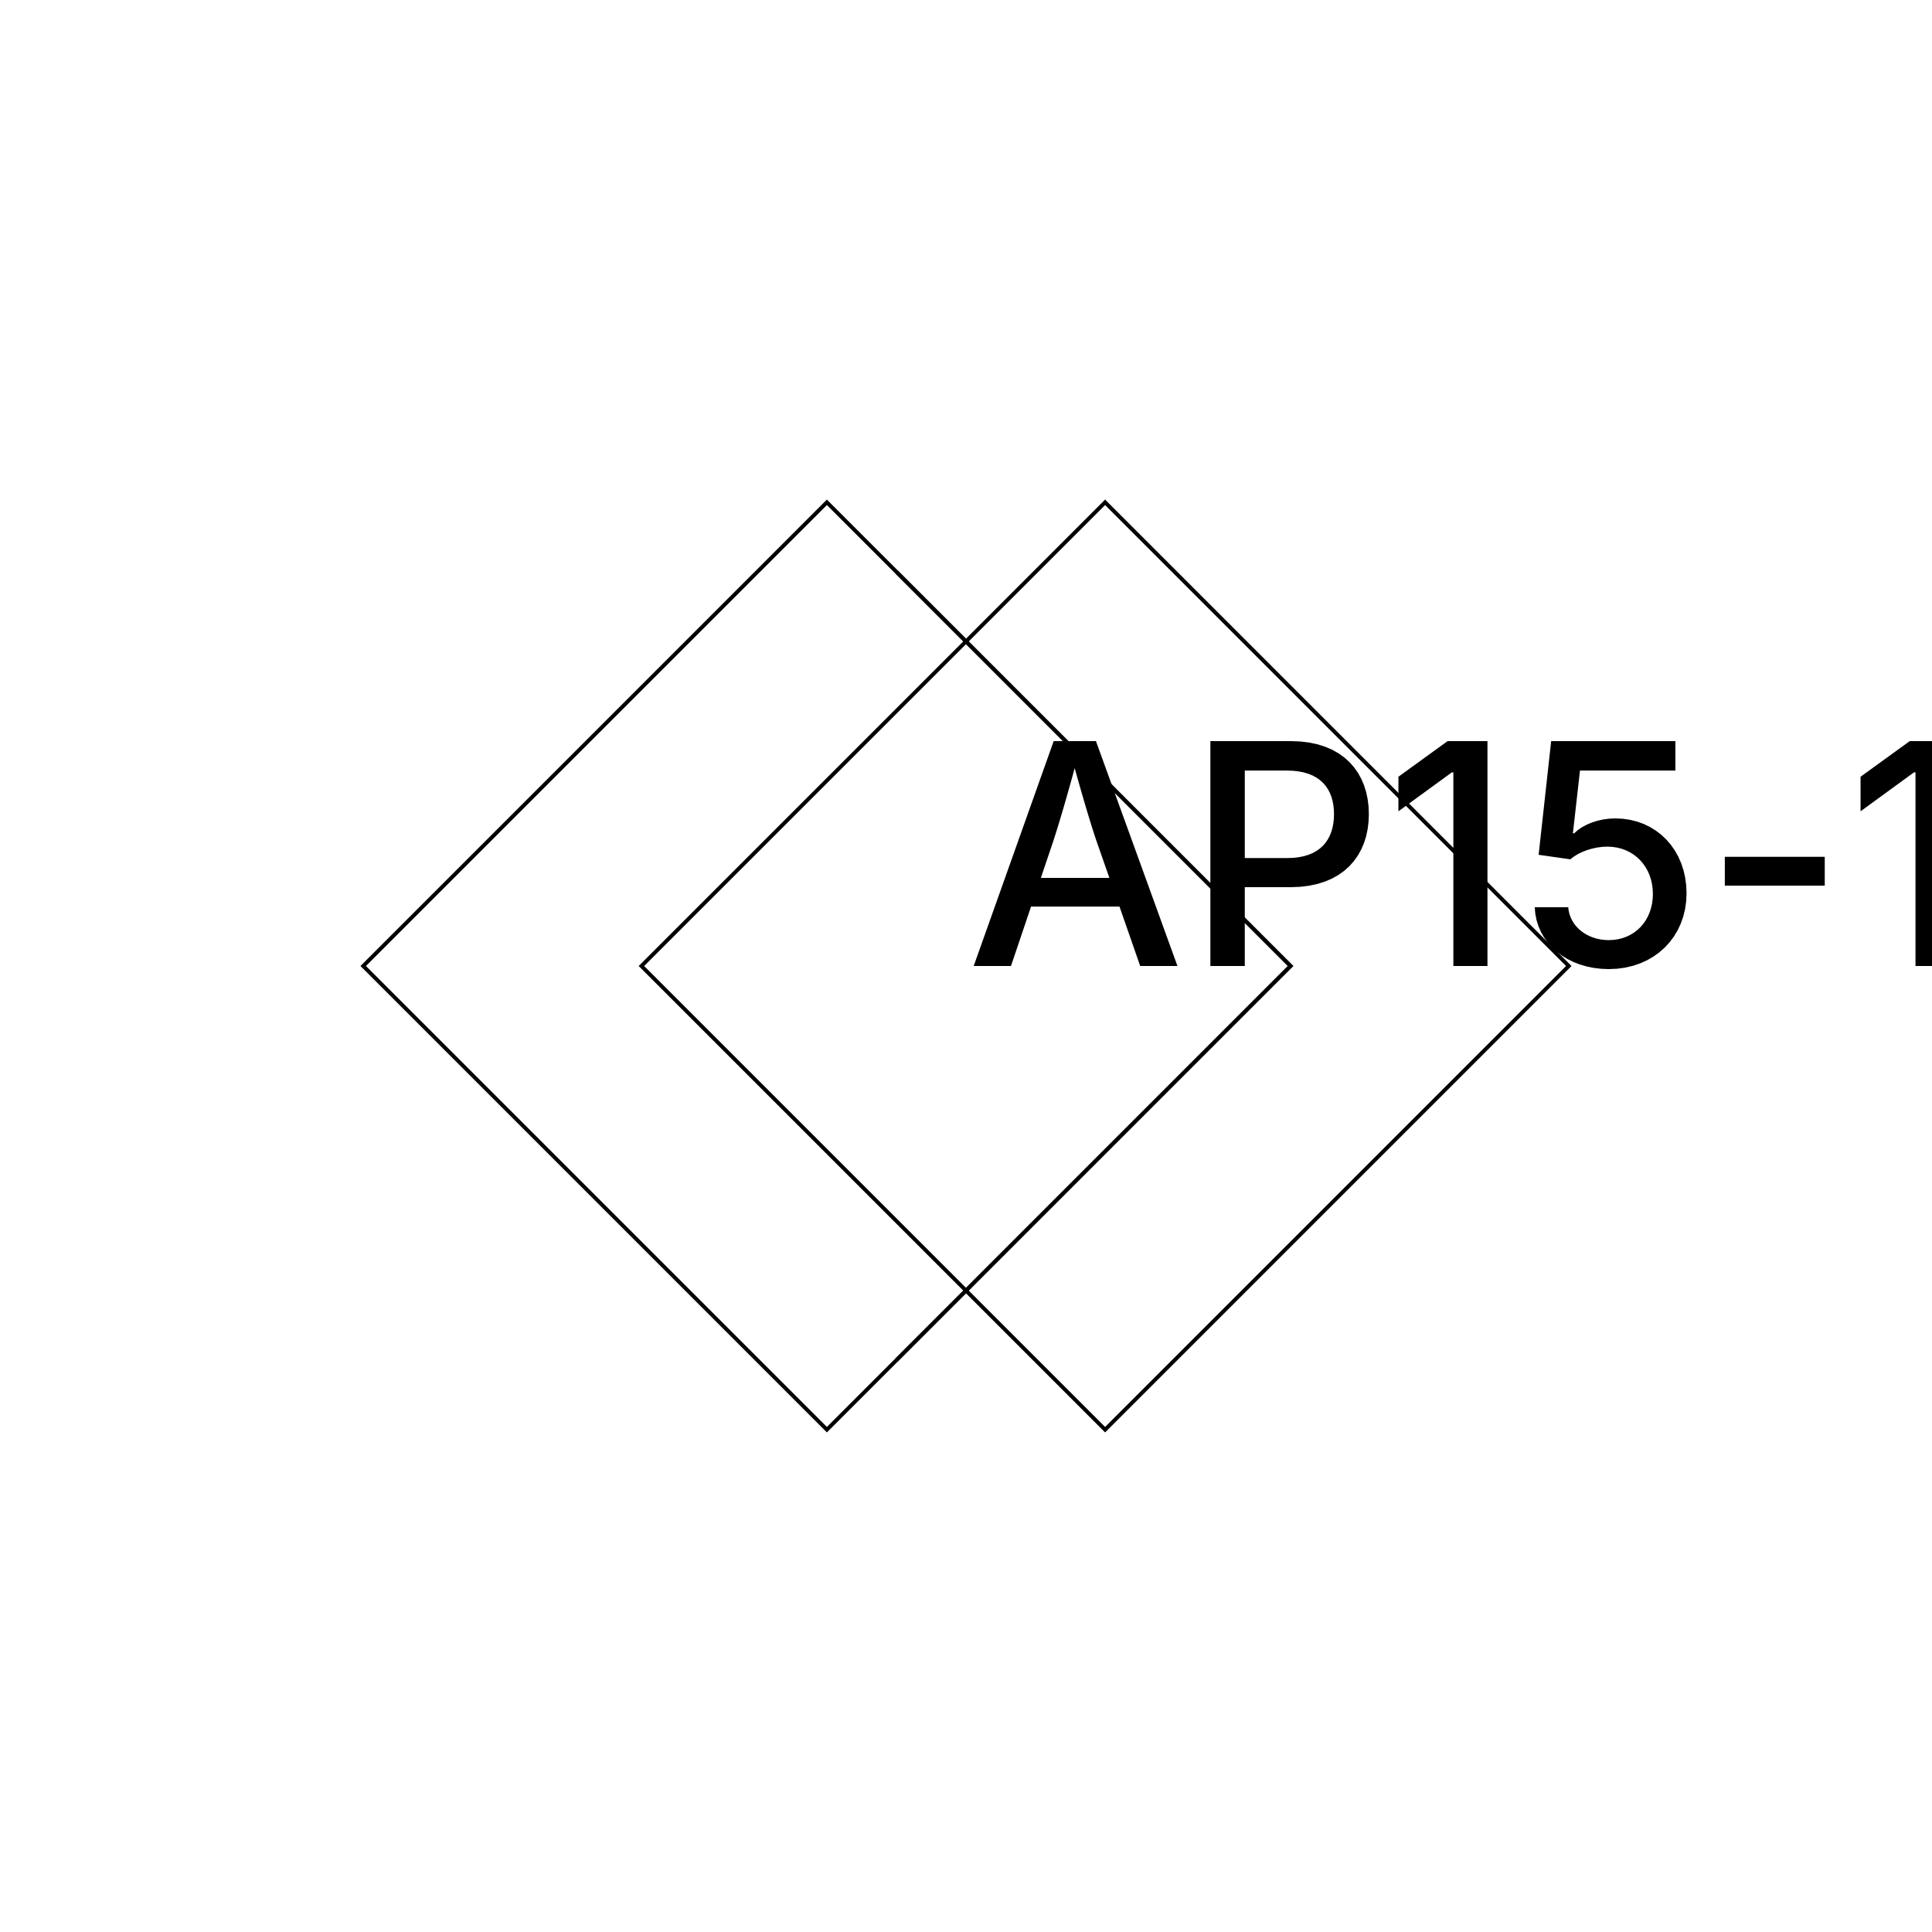 <?xml version="1.0" encoding="UTF-8"?>
<!DOCTYPE svg>
<svg
  data-animation-duration="20s"
  preserveAspectRatio="xMidYMid meet"
  version="1.1"
  viewBox="-50 -50 100 100"
  xmlns:xlink="http://www.w3.org/1999/xlink"
  xmlns="http://www.w3.org/2000/svg"
>
  <title>
    ANIMATION 24 - VARIATION D
  </title>
  <desc>
    <p>Based on <a href="https://www.dailyminimal.com/post/116562808399/ap15-183-a-new-geometric-design-every-day" target="_blank" rel="noopener">AP15-183</a> by <a href="https://www.designbypierre.io/" target="_blank" rel="noopener">Pierre Voisin</a> at <a href="https://www.dailyminimal.com/" target="_blank" rel="noopener">DAILYMINIMAL</a>.</p>
    <p>See this animation in action here: <a href="https://andrew.wang-hoyer.com/experiments/svg-animations/24/d" target="_blank" rel="noopener">https://andrew.wang-hoyer.com/experiments/svg-animations/24/d</a>.</p>
    <p>Generator source code : <a href="https://github.com/ndrwhr/svg-animation-src/tree/master/site/_svgs/generators/animations/24/d.js" target="_blank" rel="noopener">https://github.com/ndrwhr/svg-animation-src/tree/master/site/_svgs/generators/animations/24/d.js</a>.</p>
    <p>All generated files and source code are released under the following license:</p>
    <p>MIT License</p>
    <p>Copyright (c) 2018-present Andrew Hoyer</p>
    <p>Permission is hereby granted, free of charge, to any person obtaining a copy of this software and associated documentation files (the &quot;Software&quot;), to deal in the Software without restriction, including without limitation the rights to use, copy, modify, merge, publish, distribute, sublicense, and/or sell copies of the Software, and to permit persons to whom the Software is furnished to do so, subject to the following conditions:</p>
    <p>The above copyright notice and this permission notice shall be included in all copies or substantial portions of the Software.</p>
    <p>THE SOFTWARE IS PROVIDED &quot;AS IS&quot;, WITHOUT WARRANTY OF ANY KIND, EXPRESS OR IMPLIED, INCLUDING BUT NOT LIMITED TO THE WARRANTIES OF MERCHANTABILITY, FITNESS FOR A PARTICULAR PURPOSE AND NONINFRINGEMENT. IN NO EVENT SHALL THE AUTHORS OR COPYRIGHT HOLDERS BE LIABLE FOR ANY CLAIM, DAMAGES OR OTHER LIABILITY, WHETHER IN AN ACTION OF CONTRACT, TORT OR OTHERWISE, ARISING FROM, OUT OF OR IN CONNECTION WITH THE SOFTWARE OR THE USE OR OTHER DEALINGS IN THE SOFTWARE.</p>
  </desc>
  <defs>
    <clipPath
      id="svg-24-d-left-clip"
      transform="translate(7.2, 0)"
    >
      <polygon
        class="svg-24-d-polygon"
        points="0,-24 24,-1.4695762231022014e-15 2.939152446204403e-15,24 -24,4.408728563427486e-15"
      />
    </clipPath>
    <clipPath
      clip-path="url(#svg-24-d-left-clip)"
      id="svg-24-d-main-clip"
      transform="translate(-7.2, 0)"
    >
      <polygon
        class="svg-24-d-polygon"
        points="0,-24 24,-1.4695762231022014e-15 2.939152446204403e-15,24 -24,4.408728563427486e-15"
        style="animation-direction: reverse"
      />
    </clipPath>
  </defs>
  <style>
    /* <![CDATA[ */
      .svg-24-d-polygon {
        stroke: black;
        stroke-width: .2;
        fill: none;
        animation: svg-24-d-main-animation 20s linear -10s infinite;
      }
      
      .svg-24-d-line {
        stroke: black;
        stroke-width: .2;
      }
      
      @keyframes svg-24-d-main-animation {
        from {
          transform: rotate(0);
        }
      
        to {
          transform: rotate(-1turn);
        }
      }
      
    /* ]]> */
  </style>
  <g
    class="svg-24-d-g"
    clip-path="url(#svg-24-d-main-clip)"
  >
    <line
      class="svg-24-d-line"
      x1="-50"
      x2="50"
      y1="-50"
      y2="-50"
    />
    <line
      class="svg-24-d-line"
      x1="-50"
      x2="50"
      y1="-49"
      y2="-49"
    />
    <line
      class="svg-24-d-line"
      x1="-50"
      x2="50"
      y1="-48"
      y2="-48"
    />
    <line
      class="svg-24-d-line"
      x1="-50"
      x2="50"
      y1="-47"
      y2="-47"
    />
    <line
      class="svg-24-d-line"
      x1="-50"
      x2="50"
      y1="-46"
      y2="-46"
    />
    <line
      class="svg-24-d-line"
      x1="-50"
      x2="50"
      y1="-45"
      y2="-45"
    />
    <line
      class="svg-24-d-line"
      x1="-50"
      x2="50"
      y1="-44"
      y2="-44"
    />
    <line
      class="svg-24-d-line"
      x1="-50"
      x2="50"
      y1="-43"
      y2="-43"
    />
    <line
      class="svg-24-d-line"
      x1="-50"
      x2="50"
      y1="-42"
      y2="-42"
    />
    <line
      class="svg-24-d-line"
      x1="-50"
      x2="50"
      y1="-41"
      y2="-41"
    />
    <line
      class="svg-24-d-line"
      x1="-50"
      x2="50"
      y1="-40"
      y2="-40"
    />
    <line
      class="svg-24-d-line"
      x1="-50"
      x2="50"
      y1="-39"
      y2="-39"
    />
    <line
      class="svg-24-d-line"
      x1="-50"
      x2="50"
      y1="-38"
      y2="-38"
    />
    <line
      class="svg-24-d-line"
      x1="-50"
      x2="50"
      y1="-37"
      y2="-37"
    />
    <line
      class="svg-24-d-line"
      x1="-50"
      x2="50"
      y1="-36"
      y2="-36"
    />
    <line
      class="svg-24-d-line"
      x1="-50"
      x2="50"
      y1="-35"
      y2="-35"
    />
    <line
      class="svg-24-d-line"
      x1="-50"
      x2="50"
      y1="-34"
      y2="-34"
    />
    <line
      class="svg-24-d-line"
      x1="-50"
      x2="50"
      y1="-33"
      y2="-33"
    />
    <line
      class="svg-24-d-line"
      x1="-50"
      x2="50"
      y1="-32"
      y2="-32"
    />
    <line
      class="svg-24-d-line"
      x1="-50"
      x2="50"
      y1="-31"
      y2="-31"
    />
    <line
      class="svg-24-d-line"
      x1="-50"
      x2="50"
      y1="-30"
      y2="-30"
    />
    <line
      class="svg-24-d-line"
      x1="-50"
      x2="50"
      y1="-29"
      y2="-29"
    />
    <line
      class="svg-24-d-line"
      x1="-50"
      x2="50"
      y1="-28"
      y2="-28"
    />
    <line
      class="svg-24-d-line"
      x1="-50"
      x2="50"
      y1="-27"
      y2="-27"
    />
    <line
      class="svg-24-d-line"
      x1="-50"
      x2="50"
      y1="-26"
      y2="-26"
    />
    <line
      class="svg-24-d-line"
      x1="-50"
      x2="50"
      y1="-25"
      y2="-25"
    />
    <line
      class="svg-24-d-line"
      x1="-50"
      x2="50"
      y1="-24"
      y2="-24"
    />
    <line
      class="svg-24-d-line"
      x1="-50"
      x2="50"
      y1="-23"
      y2="-23"
    />
    <line
      class="svg-24-d-line"
      x1="-50"
      x2="50"
      y1="-22"
      y2="-22"
    />
    <line
      class="svg-24-d-line"
      x1="-50"
      x2="50"
      y1="-21"
      y2="-21"
    />
    <line
      class="svg-24-d-line"
      x1="-50"
      x2="50"
      y1="-20"
      y2="-20"
    />
    <line
      class="svg-24-d-line"
      x1="-50"
      x2="50"
      y1="-19"
      y2="-19"
    />
    <line
      class="svg-24-d-line"
      x1="-50"
      x2="50"
      y1="-18"
      y2="-18"
    />
    <line
      class="svg-24-d-line"
      x1="-50"
      x2="50"
      y1="-17"
      y2="-17"
    />
    <line
      class="svg-24-d-line"
      x1="-50"
      x2="50"
      y1="-16"
      y2="-16"
    />
    <line
      class="svg-24-d-line"
      x1="-50"
      x2="50"
      y1="-15"
      y2="-15"
    />
    <line
      class="svg-24-d-line"
      x1="-50"
      x2="50"
      y1="-14"
      y2="-14"
    />
    <line
      class="svg-24-d-line"
      x1="-50"
      x2="50"
      y1="-13"
      y2="-13"
    />
    <line
      class="svg-24-d-line"
      x1="-50"
      x2="50"
      y1="-12"
      y2="-12"
    />
    <line
      class="svg-24-d-line"
      x1="-50"
      x2="50"
      y1="-11"
      y2="-11"
    />
    <line
      class="svg-24-d-line"
      x1="-50"
      x2="50"
      y1="-10"
      y2="-10"
    />
    <line
      class="svg-24-d-line"
      x1="-50"
      x2="50"
      y1="-9"
      y2="-9"
    />
    <line
      class="svg-24-d-line"
      x1="-50"
      x2="50"
      y1="-8"
      y2="-8"
    />
    <line
      class="svg-24-d-line"
      x1="-50"
      x2="50"
      y1="-7"
      y2="-7"
    />
    <line
      class="svg-24-d-line"
      x1="-50"
      x2="50"
      y1="-6"
      y2="-6"
    />
    <line
      class="svg-24-d-line"
      x1="-50"
      x2="50"
      y1="-5"
      y2="-5"
    />
    <line
      class="svg-24-d-line"
      x1="-50"
      x2="50"
      y1="-4"
      y2="-4"
    />
    <line
      class="svg-24-d-line"
      x1="-50"
      x2="50"
      y1="-3"
      y2="-3"
    />
    <line
      class="svg-24-d-line"
      x1="-50"
      x2="50"
      y1="-2"
      y2="-2"
    />
    <line
      class="svg-24-d-line"
      x1="-50"
      x2="50"
      y1="-1"
      y2="-1"
    />
    <line
      class="svg-24-d-line"
      x1="-50"
      x2="50"
      y1="0"
      y2="0"
    />
    <line
      class="svg-24-d-line"
      x1="-50"
      x2="50"
      y1="1"
      y2="1"
    />
    <line
      class="svg-24-d-line"
      x1="-50"
      x2="50"
      y1="2"
      y2="2"
    />
    <line
      class="svg-24-d-line"
      x1="-50"
      x2="50"
      y1="3"
      y2="3"
    />
    <line
      class="svg-24-d-line"
      x1="-50"
      x2="50"
      y1="4"
      y2="4"
    />
    <line
      class="svg-24-d-line"
      x1="-50"
      x2="50"
      y1="5"
      y2="5"
    />
    <line
      class="svg-24-d-line"
      x1="-50"
      x2="50"
      y1="6"
      y2="6"
    />
    <line
      class="svg-24-d-line"
      x1="-50"
      x2="50"
      y1="7"
      y2="7"
    />
    <line
      class="svg-24-d-line"
      x1="-50"
      x2="50"
      y1="8"
      y2="8"
    />
    <line
      class="svg-24-d-line"
      x1="-50"
      x2="50"
      y1="9"
      y2="9"
    />
    <line
      class="svg-24-d-line"
      x1="-50"
      x2="50"
      y1="10"
      y2="10"
    />
    <line
      class="svg-24-d-line"
      x1="-50"
      x2="50"
      y1="11"
      y2="11"
    />
    <line
      class="svg-24-d-line"
      x1="-50"
      x2="50"
      y1="12"
      y2="12"
    />
    <line
      class="svg-24-d-line"
      x1="-50"
      x2="50"
      y1="13"
      y2="13"
    />
    <line
      class="svg-24-d-line"
      x1="-50"
      x2="50"
      y1="14"
      y2="14"
    />
    <line
      class="svg-24-d-line"
      x1="-50"
      x2="50"
      y1="15"
      y2="15"
    />
    <line
      class="svg-24-d-line"
      x1="-50"
      x2="50"
      y1="16"
      y2="16"
    />
    <line
      class="svg-24-d-line"
      x1="-50"
      x2="50"
      y1="17"
      y2="17"
    />
    <line
      class="svg-24-d-line"
      x1="-50"
      x2="50"
      y1="18"
      y2="18"
    />
    <line
      class="svg-24-d-line"
      x1="-50"
      x2="50"
      y1="19"
      y2="19"
    />
    <line
      class="svg-24-d-line"
      x1="-50"
      x2="50"
      y1="20"
      y2="20"
    />
    <line
      class="svg-24-d-line"
      x1="-50"
      x2="50"
      y1="21"
      y2="21"
    />
    <line
      class="svg-24-d-line"
      x1="-50"
      x2="50"
      y1="22"
      y2="22"
    />
    <line
      class="svg-24-d-line"
      x1="-50"
      x2="50"
      y1="23"
      y2="23"
    />
    <line
      class="svg-24-d-line"
      x1="-50"
      x2="50"
      y1="24"
      y2="24"
    />
    <line
      class="svg-24-d-line"
      x1="-50"
      x2="50"
      y1="25"
      y2="25"
    />
    <line
      class="svg-24-d-line"
      x1="-50"
      x2="50"
      y1="26"
      y2="26"
    />
    <line
      class="svg-24-d-line"
      x1="-50"
      x2="50"
      y1="27"
      y2="27"
    />
    <line
      class="svg-24-d-line"
      x1="-50"
      x2="50"
      y1="28"
      y2="28"
    />
    <line
      class="svg-24-d-line"
      x1="-50"
      x2="50"
      y1="29"
      y2="29"
    />
    <line
      class="svg-24-d-line"
      x1="-50"
      x2="50"
      y1="30"
      y2="30"
    />
    <line
      class="svg-24-d-line"
      x1="-50"
      x2="50"
      y1="31"
      y2="31"
    />
    <line
      class="svg-24-d-line"
      x1="-50"
      x2="50"
      y1="32"
      y2="32"
    />
    <line
      class="svg-24-d-line"
      x1="-50"
      x2="50"
      y1="33"
      y2="33"
    />
    <line
      class="svg-24-d-line"
      x1="-50"
      x2="50"
      y1="34"
      y2="34"
    />
    <line
      class="svg-24-d-line"
      x1="-50"
      x2="50"
      y1="35"
      y2="35"
    />
    <line
      class="svg-24-d-line"
      x1="-50"
      x2="50"
      y1="36"
      y2="36"
    />
    <line
      class="svg-24-d-line"
      x1="-50"
      x2="50"
      y1="37"
      y2="37"
    />
    <line
      class="svg-24-d-line"
      x1="-50"
      x2="50"
      y1="38"
      y2="38"
    />
    <line
      class="svg-24-d-line"
      x1="-50"
      x2="50"
      y1="39"
      y2="39"
    />
    <line
      class="svg-24-d-line"
      x1="-50"
      x2="50"
      y1="40"
      y2="40"
    />
    <line
      class="svg-24-d-line"
      x1="-50"
      x2="50"
      y1="41"
      y2="41"
    />
    <line
      class="svg-24-d-line"
      x1="-50"
      x2="50"
      y1="42"
      y2="42"
    />
    <line
      class="svg-24-d-line"
      x1="-50"
      x2="50"
      y1="43"
      y2="43"
    />
    <line
      class="svg-24-d-line"
      x1="-50"
      x2="50"
      y1="44"
      y2="44"
    />
    <line
      class="svg-24-d-line"
      x1="-50"
      x2="50"
      y1="45"
      y2="45"
    />
    <line
      class="svg-24-d-line"
      x1="-50"
      x2="50"
      y1="46"
      y2="46"
    />
    <line
      class="svg-24-d-line"
      x1="-50"
      x2="50"
      y1="47"
      y2="47"
    />
    <line
      class="svg-24-d-line"
      x1="-50"
      x2="50"
      y1="48"
      y2="48"
    />
    <line
      class="svg-24-d-line"
      x1="-50"
      x2="50"
      y1="49"
      y2="49"
    />
  </g>
  <g
    class="svg-24-d-g"
    transform="translate(7.2, 0)"
  >
    <polygon
      class="svg-24-d-polygon"
      points="0,-24 24,-1.4695762231022014e-15 2.939152446204403e-15,24 -24,4.408728563427486e-15"
    />
  </g>
  <g
    class="svg-24-d-g"
    transform="translate(-7.2, 0)"
  >
    <polygon
      class="svg-24-d-polygon"
      points="0,-24 24,-1.4695762231022014e-15 2.939152446204403e-15,24 -24,4.408728563427486e-15"
      style="animation-direction: reverse"
    />
  </g>
</svg>
